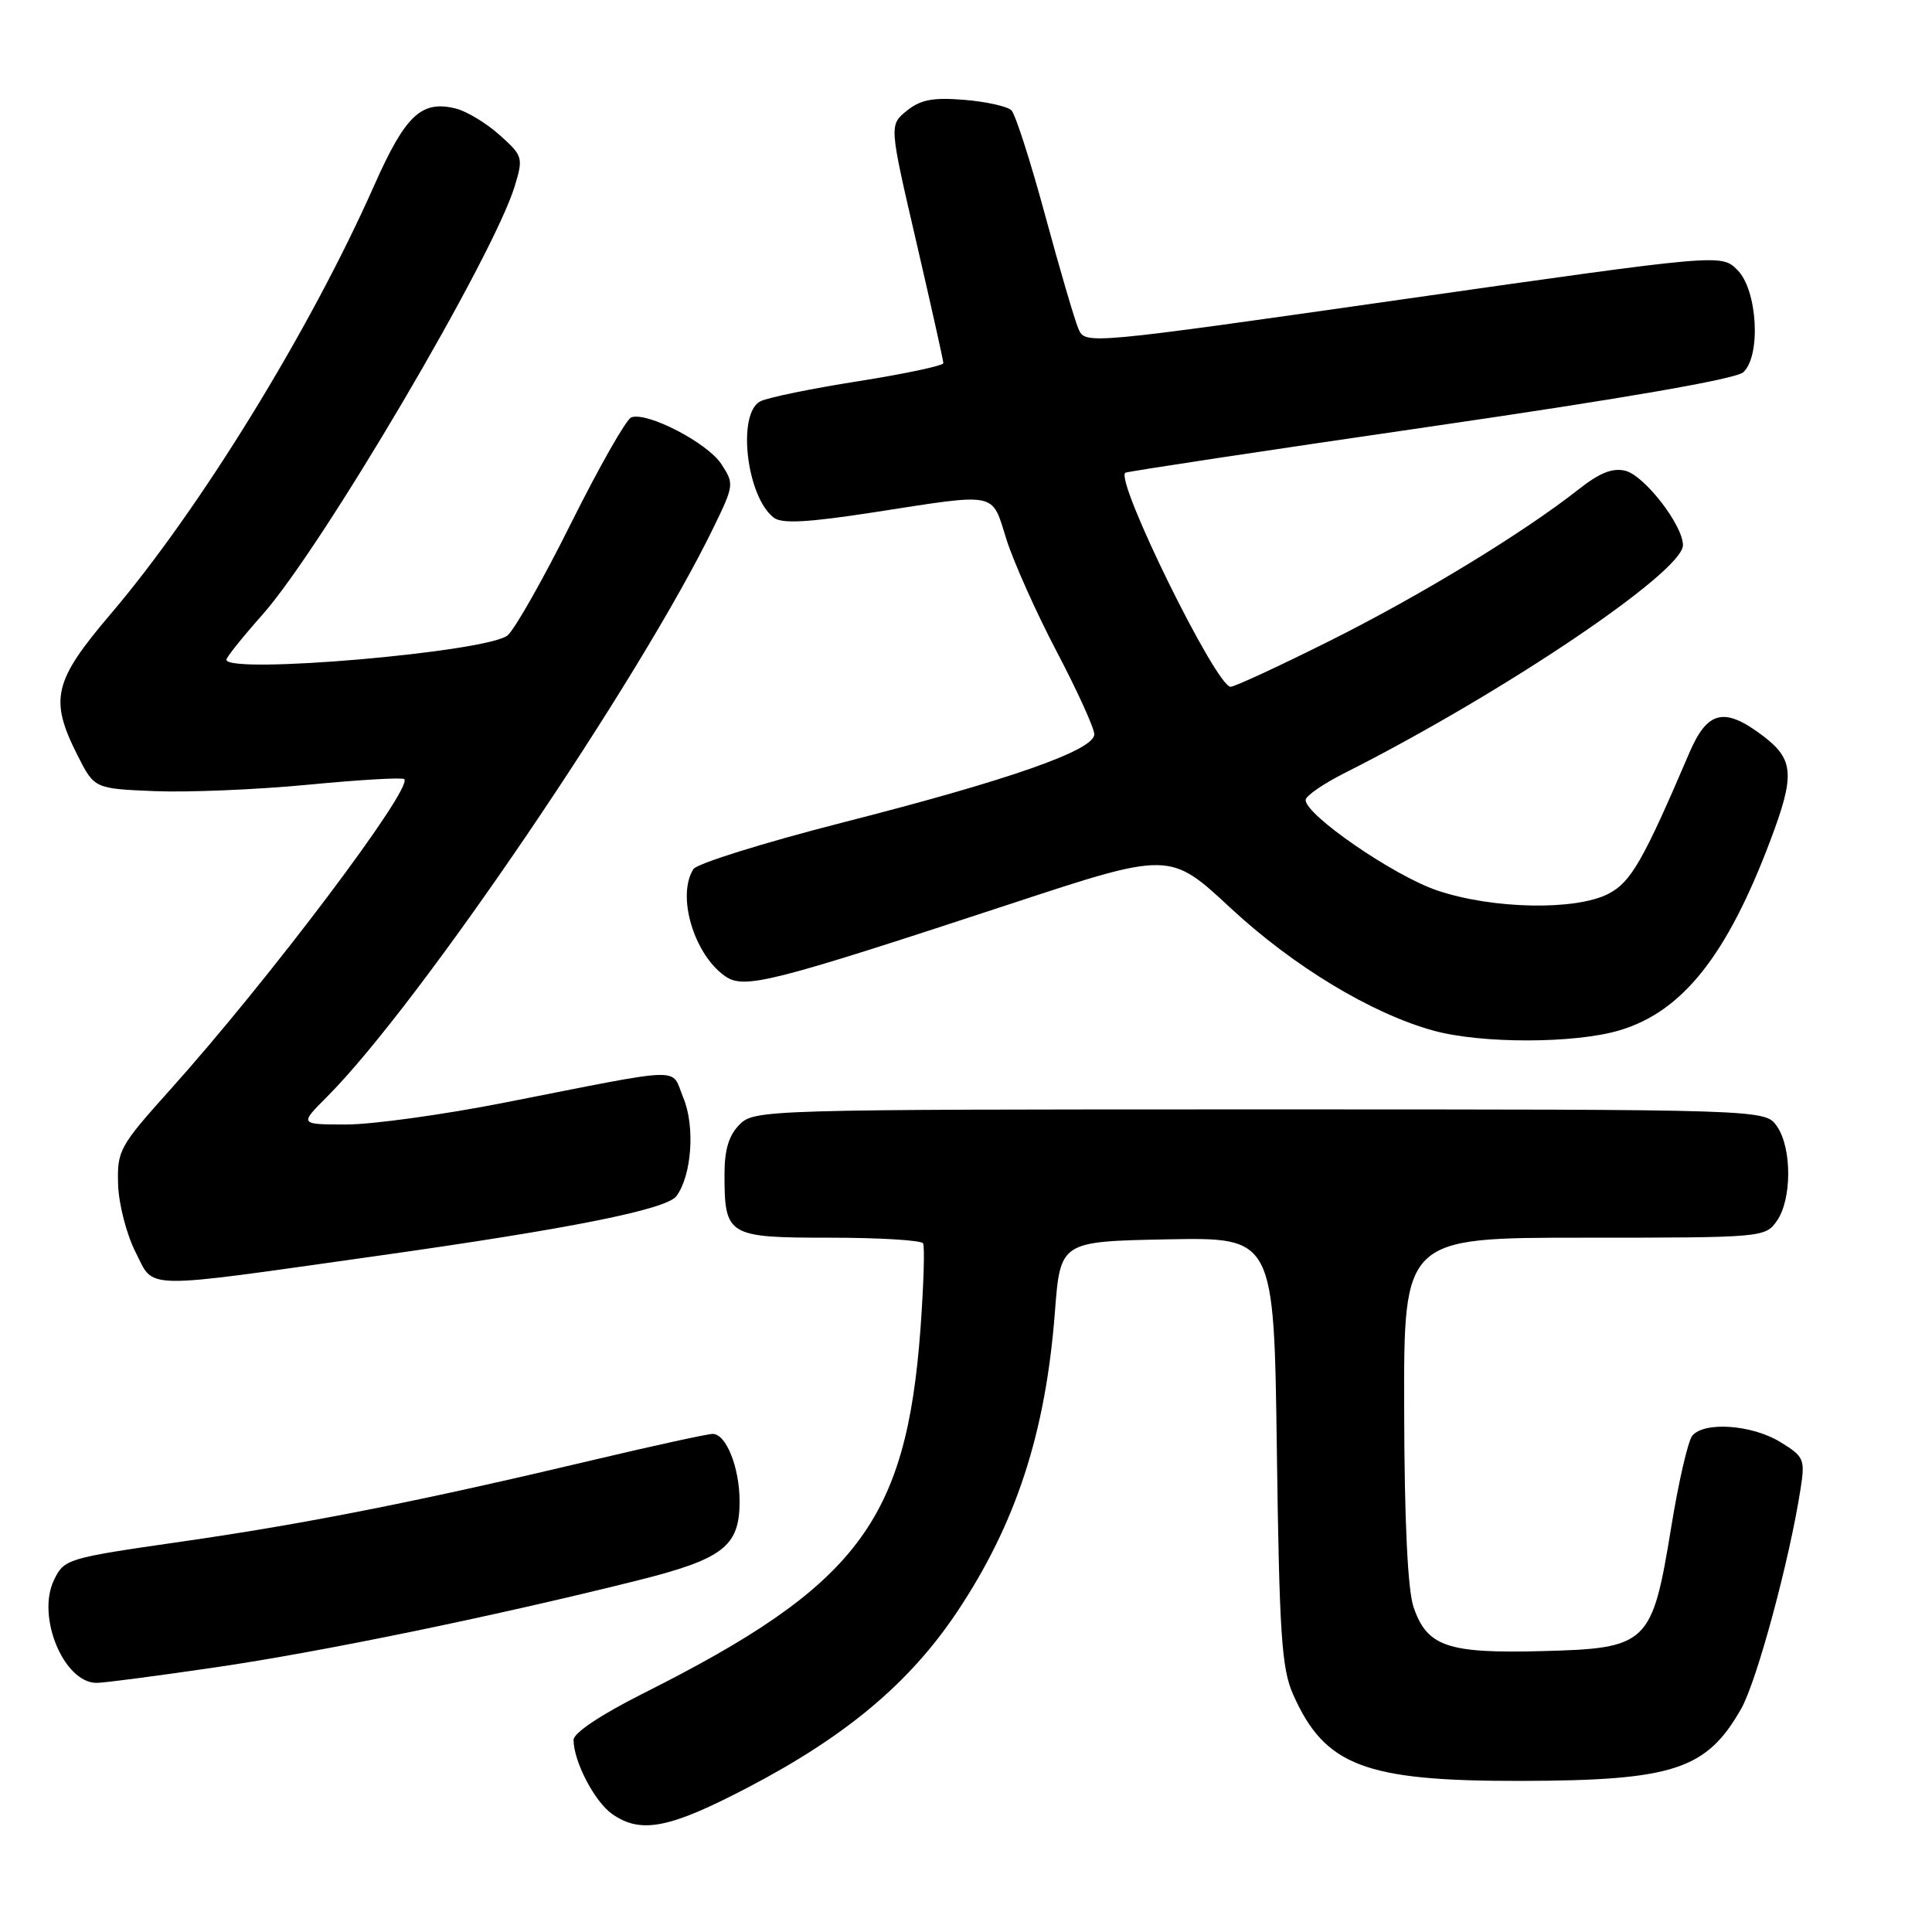 <?xml version="1.0" encoding="UTF-8" standalone="no"?>
<!DOCTYPE svg PUBLIC "-//W3C//DTD SVG 1.1//EN" "http://www.w3.org/Graphics/SVG/1.1/DTD/svg11.dtd" >
<svg xmlns="http://www.w3.org/2000/svg" xmlns:xlink="http://www.w3.org/1999/xlink" version="1.1" viewBox="0 0 256 256">
 <g >
 <path fill="currentColor"
d=" M 99.14 236.83 C 112.13 230.04 120.52 222.99 126.78 213.64 C 134.62 201.92 138.55 189.89 139.78 173.86 C 140.50 164.50 140.50 164.50 154.66 164.22 C 168.81 163.95 168.81 163.95 169.19 192.22 C 169.52 216.50 169.82 221.06 171.33 224.49 C 175.53 233.99 180.82 236.01 201.43 235.98 C 221.73 235.94 226.12 234.51 230.72 226.41 C 232.79 222.75 237.11 206.79 238.58 197.31 C 239.20 193.34 239.06 193.01 235.87 191.06 C 232.11 188.77 225.79 188.33 224.23 190.25 C 223.67 190.94 222.41 196.40 221.44 202.39 C 218.91 217.89 218.36 218.42 204.34 218.78 C 191.81 219.11 189.10 218.18 187.31 212.97 C 186.53 210.70 186.09 201.63 186.06 186.75 C 186.00 164.00 186.00 164.00 209.94 164.00 C 233.55 164.00 233.91 163.97 235.44 161.78 C 237.45 158.92 237.45 152.08 235.44 149.22 C 233.89 147.00 233.89 147.00 166.94 147.00 C 101.33 147.00 99.96 147.04 98.00 149.00 C 96.58 150.42 96.00 152.33 96.00 155.57 C 96.00 163.77 96.38 164.00 109.98 164.00 C 116.52 164.00 122.08 164.34 122.31 164.75 C 122.55 165.16 122.39 170.25 121.97 176.06 C 120.08 201.61 113.60 210.14 85.20 224.40 C 79.65 227.19 76.00 229.62 76.00 230.54 C 76.00 233.39 78.78 238.73 81.12 240.37 C 84.92 243.03 88.70 242.29 99.14 236.83 Z  M 28.50 220.94 C 42.53 218.89 65.23 214.22 84.31 209.46 C 95.84 206.58 98.00 204.92 98.00 198.94 C 98.00 194.46 96.22 190.00 94.44 190.00 C 93.76 190.00 86.74 191.53 78.85 193.40 C 55.56 198.93 40.47 201.92 24.01 204.28 C 8.82 206.47 8.50 206.56 7.14 209.39 C 4.82 214.24 8.47 223.01 12.82 222.99 C 13.74 222.99 20.80 222.07 28.50 220.94 Z  M 50.00 166.41 C 75.56 162.81 88.32 160.26 89.63 158.49 C 91.67 155.72 92.12 149.23 90.54 145.45 C 88.83 141.36 91.36 141.29 66.82 146.11 C 58.75 147.70 49.33 149.00 45.90 149.00 C 39.67 149.00 39.67 149.00 43.31 145.35 C 55.48 133.19 84.76 90.06 94.58 69.83 C 97.26 64.31 97.29 64.09 95.58 61.49 C 93.74 58.67 85.71 54.51 83.64 55.31 C 82.98 55.56 79.42 61.82 75.73 69.21 C 72.05 76.61 68.24 83.34 67.27 84.18 C 64.71 86.39 30.00 89.40 30.00 87.41 C 30.00 87.09 32.14 84.42 34.75 81.48 C 42.66 72.58 65.39 33.98 68.22 24.62 C 69.35 20.89 69.27 20.63 66.20 17.89 C 64.45 16.32 61.85 14.75 60.43 14.39 C 55.84 13.24 53.73 15.22 49.56 24.62 C 41.08 43.75 26.49 67.47 14.68 81.34 C 7.09 90.26 6.52 92.64 10.25 100.04 C 12.50 104.50 12.50 104.50 20.50 104.83 C 24.90 105.01 34.04 104.63 40.82 103.98 C 47.59 103.33 53.33 102.99 53.57 103.24 C 54.76 104.43 35.56 129.91 22.57 144.37 C 15.81 151.90 15.51 152.45 15.65 156.96 C 15.73 159.56 16.77 163.58 17.98 165.95 C 20.51 170.92 18.30 170.88 50.00 166.41 Z  M 214.58 136.53 C 222.94 134.05 228.85 126.60 234.61 111.29 C 237.85 102.70 237.70 100.64 233.66 97.55 C 228.51 93.63 226.26 94.13 223.85 99.75 C 217.72 114.08 216.10 116.90 213.13 118.43 C 208.78 120.68 197.77 120.47 190.43 117.99 C 184.70 116.05 173.00 108.01 173.00 106.00 C 173.00 105.47 175.36 103.84 178.25 102.39 C 199.16 91.84 223.00 75.78 223.00 72.24 C 223.00 69.60 217.90 63.01 215.37 62.38 C 213.71 61.96 211.96 62.65 209.27 64.77 C 201.90 70.58 188.33 78.85 176.27 84.88 C 169.54 88.25 163.60 91.00 163.06 91.00 C 161.15 91.00 147.73 63.71 149.11 62.64 C 149.33 62.48 167.50 59.73 189.50 56.53 C 215.23 52.79 230.04 50.22 231.00 49.32 C 233.37 47.12 232.87 38.42 230.22 35.78 C 228.09 33.64 228.09 33.64 185.95 39.65 C 143.92 45.65 143.80 45.66 142.90 43.58 C 142.41 42.44 140.42 35.67 138.49 28.54 C 136.56 21.41 134.55 15.15 134.02 14.62 C 133.50 14.10 130.69 13.47 127.77 13.23 C 123.62 12.89 121.98 13.20 120.15 14.68 C 117.82 16.57 117.82 16.57 121.41 32.03 C 123.38 40.54 125.00 47.78 125.00 48.12 C 125.00 48.45 119.94 49.53 113.75 50.51 C 107.56 51.48 101.71 52.68 100.75 53.18 C 97.63 54.77 98.91 65.84 102.54 68.60 C 103.61 69.42 107.05 69.23 115.74 67.89 C 132.41 65.31 131.35 65.09 133.36 71.47 C 134.31 74.47 137.31 81.19 140.04 86.38 C 142.77 91.58 145.00 96.49 145.00 97.30 C 145.00 99.41 133.72 103.36 111.61 109.00 C 101.22 111.66 92.34 114.43 91.88 115.16 C 89.64 118.69 91.94 126.44 96.07 129.34 C 98.61 131.12 102.04 130.25 133.75 119.82 C 155.00 112.82 155.00 112.82 163.07 120.33 C 171.39 128.05 181.71 134.29 189.93 136.56 C 196.26 138.31 208.66 138.29 214.58 136.53 Z "/>
</g>
</svg>